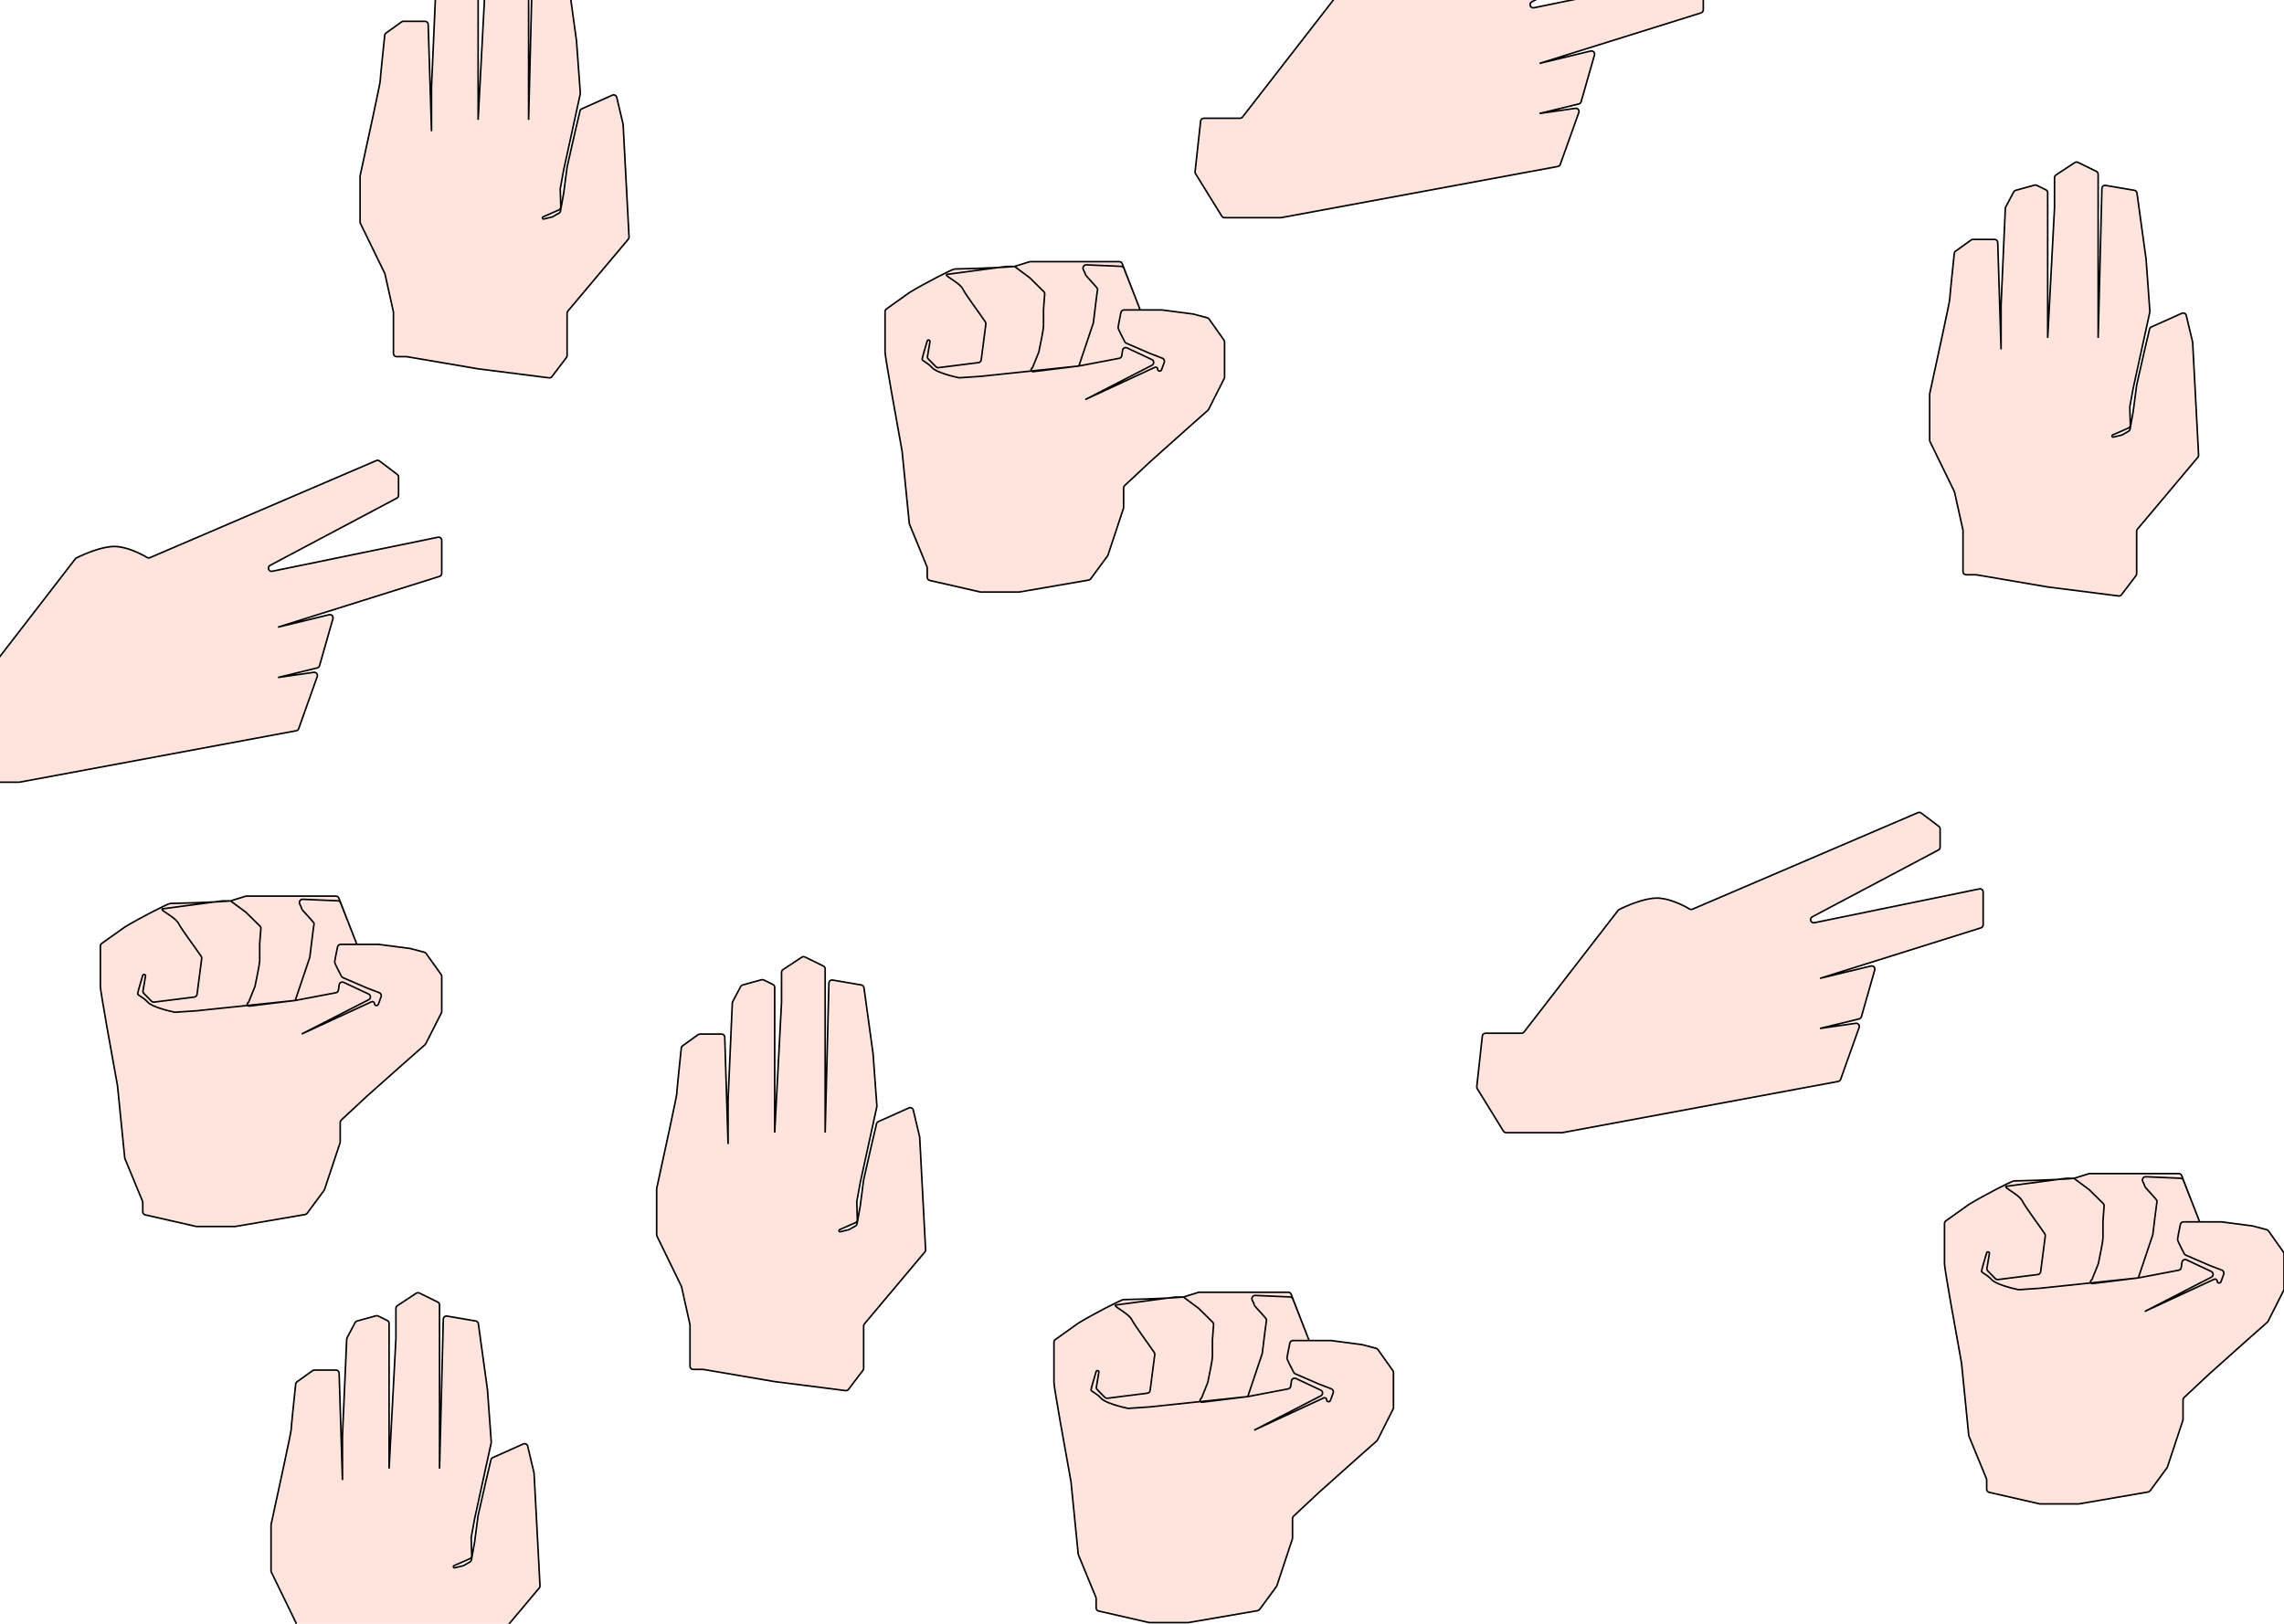 <svg width="1440" height="1024" viewBox="0 0 1440 1024" fill="none" xmlns="http://www.w3.org/2000/svg">
<path d="M959.292 651.575H936.553C935.533 651.575 934.676 652.343 934.565 653.357L931.075 685.263C931.026 685.706 931.127 686.151 931.36 686.53L947.871 713.328C948.235 713.919 948.88 714.279 949.574 714.279H984.798C984.92 714.279 985.043 714.267 985.163 714.245L1158.96 681.976C1159.66 681.846 1160.23 681.352 1160.47 680.681L1172.13 647.964C1172.64 646.545 1171.46 645.098 1169.96 645.313L1147.46 648.556L1172.12 642.56C1172.82 642.39 1173.37 641.857 1173.57 641.165L1181.97 611.679C1182.39 610.205 1181.07 608.826 1179.58 609.187L1147.46 616.971L1248.92 585.13C1249.76 584.868 1250.33 584.096 1250.33 583.222V562.525C1250.33 561.259 1249.16 560.311 1247.92 560.566L1143.93 581.89C1141.67 582.354 1140.55 579.245 1142.6 578.163L1222.14 536.02C1222.79 535.673 1223.2 534.993 1223.2 534.252V522.749C1223.2 522.122 1222.91 521.532 1222.41 521.154L1211.24 512.701C1210.66 512.268 1209.9 512.175 1209.24 512.457L1067.07 573.357C1066.45 573.618 1065.76 573.559 1065.19 573.216C1060.88 570.623 1051.99 566.344 1044.6 566.344C1036.86 566.344 1025.78 571.042 1020.82 573.575C1020.56 573.707 1020.34 573.893 1020.16 574.122L960.874 650.798C960.496 651.288 959.911 651.575 959.292 651.575Z" fill="#FFBDAC" fill-opacity="0.4" stroke="black"/>
<path d="M781.792 74.575H758.957C757.937 74.575 757.08 75.342 756.969 76.356L753.466 108.261C753.417 108.705 753.518 109.152 753.753 109.531L770.325 136.331C770.69 136.92 771.333 137.279 772.026 137.279H807.387C807.509 137.279 807.631 137.268 807.751 137.245L982.186 104.975C982.886 104.845 983.465 104.353 983.705 103.682L995.407 70.965C995.915 69.546 994.731 68.097 993.24 68.311L970.648 71.555L995.394 65.559C996.093 65.39 996.648 64.858 996.846 64.166L1005.28 34.679C1005.71 33.205 1004.38 31.825 1002.89 32.184L970.648 39.971L1072.48 8.129C1073.32 7.868 1073.89 7.095 1073.89 6.22V-14.477C1073.89 -15.742 1072.73 -16.69 1071.49 -16.436L967.095 4.892C964.829 5.355 963.716 2.243 965.761 1.163L1045.6 -40.981C1046.25 -41.327 1046.66 -42.008 1046.66 -42.75V-54.249C1046.66 -54.877 1046.37 -55.468 1045.87 -55.846L1034.65 -64.303C1034.08 -64.734 1033.32 -64.827 1032.66 -64.546L889.948 -3.64C889.339 -3.38 888.645 -3.44 888.077 -3.78C883.755 -6.373 874.829 -10.656 867.411 -10.656C859.64 -10.656 848.513 -5.958 843.538 -3.424C843.281 -3.293 843.059 -3.107 842.882 -2.879L783.372 73.801C782.993 74.289 782.41 74.575 781.792 74.575Z" fill="#FFBDAC" fill-opacity="0.4" stroke="black"/>
<path d="M-13.601 430.272H-36.433C-37.453 430.272 -38.31 431.04 -38.421 432.054L-41.926 464.133C-41.974 464.575 -41.874 465.02 -41.641 465.398L-25.065 492.337C-24.701 492.929 -24.056 493.289 -23.362 493.289H11.995C12.118 493.289 12.24 493.278 12.361 493.256L186.794 460.824C187.495 460.694 188.074 460.2 188.313 459.528L200.023 426.627C200.528 425.208 199.343 423.762 197.853 423.977L175.258 427.237L200.003 421.211C200.703 421.041 201.256 420.508 201.454 419.816L209.898 390.16C210.318 388.686 208.992 387.308 207.503 387.669L175.258 395.495L277.095 363.493C277.929 363.231 278.496 362.459 278.496 361.585V340.765C278.496 339.499 277.334 338.551 276.093 338.806L171.649 360.252C169.385 360.716 168.268 357.609 170.309 356.526L250.208 314.136C250.862 313.789 251.271 313.11 251.271 312.369V300.796C251.271 300.17 250.978 299.58 250.479 299.202L239.26 290.702C238.687 290.267 237.924 290.174 237.264 290.458L94.561 351.664C93.95 351.926 93.253 351.866 92.683 351.523C88.36 348.917 79.437 344.614 72.02 344.614C64.25 344.614 53.122 349.337 48.147 351.883C47.89 352.015 47.669 352.201 47.492 352.43L-12.018 429.494C-12.397 429.984 -12.982 430.272 -13.601 430.272Z" fill="#FFBDAC" fill-opacity="0.4" stroke="black"/>
<path d="M488.421 871.271L443.558 863.621C443.447 863.602 443.334 863.593 443.222 863.593H437.032C435.928 863.593 435.032 862.697 435.032 861.593V835.66C435.032 835.513 435.016 835.367 434.984 835.224L429.69 811.471C429.656 811.318 429.605 811.171 429.536 811.03L414.202 779.547C414.069 779.275 414 778.975 414 778.672V749.8C414 749.656 414.014 749.518 414.045 749.378C418.284 729.996 426.673 691.271 426.673 689.787C426.673 688.344 428.53 670.472 429.545 660.897C429.605 660.329 429.905 659.815 430.369 659.482L440.173 652.467C440.512 652.224 440.919 652.094 441.337 652.094H454.934C456.015 652.094 456.9 652.952 456.934 654.032L459.03 721.43V693.509L461.707 632.534C461.72 632.238 461.799 631.948 461.937 631.686L466.986 622.144C467.243 621.657 467.69 621.298 468.221 621.151L480.138 617.861C480.61 617.73 481.114 617.778 481.554 617.995L487.306 620.831C487.989 621.168 488.421 621.863 488.421 622.625V714.217L492.736 632.084V613.151C492.736 612.479 493.073 611.851 493.634 611.481L505.532 603.63C506.124 603.24 506.878 603.192 507.515 603.504L519.12 609.198C519.805 609.535 520.239 610.231 520.239 610.994V714.217L522.608 619.968C522.639 618.75 523.742 617.842 524.943 618.047L543.062 621.135C543.922 621.281 544.588 621.969 544.707 622.833L550.439 664.425L552.845 697.409C552.859 697.6 552.845 697.793 552.804 697.981L542.35 745.861L540.23 757.521C540.205 757.658 540.195 757.797 540.199 757.937L540.527 769.175C540.551 769.99 540.077 770.738 539.33 771.065L529.407 775.41C528.587 775.743 528.987 776.976 529.846 776.764L535.187 775.447C535.288 775.423 535.385 775.384 535.475 775.332L539.385 773.083C539.897 772.788 540.253 772.282 540.356 771.7L542.35 760.519L544.507 743.999L549.361 722.593L552.639 708.666C552.782 708.059 553.2 707.553 553.77 707.298L573.042 698.683C574.187 698.171 575.515 698.827 575.804 700.047L579.789 716.833C579.816 716.95 579.834 717.07 579.84 717.19L583.564 788.117C583.591 788.623 583.424 789.121 583.098 789.509L544.976 834.881C544.673 835.242 544.507 835.697 544.507 836.168V862.919C544.507 863.356 544.364 863.781 544.1 864.129L534.959 876.168C534.527 876.737 533.824 877.032 533.115 876.942L488.421 871.271Z" fill="#FFBDAC" fill-opacity="0.4" stroke="black"/>
<path d="M245.305 1083.18L200.442 1075.53C200.331 1075.51 200.218 1075.51 200.106 1075.51H193.916C192.812 1075.51 191.916 1074.61 191.916 1073.51V1047.57C191.916 1047.43 191.9 1047.28 191.868 1047.14L186.574 1023.38C186.54 1023.23 186.489 1023.08 186.42 1022.94L171.086 991.46C170.953 991.187 170.884 990.887 170.884 990.584V961.712C170.884 961.568 170.898 961.431 170.929 961.29C175.168 941.909 183.557 903.183 183.557 901.699C183.557 900.256 185.414 882.384 186.429 872.81C186.489 872.242 186.789 871.727 187.253 871.395L197.057 864.38C197.396 864.137 197.803 864.006 198.22 864.006H211.818C212.899 864.006 213.784 864.864 213.817 865.944L215.914 933.342V905.422L218.591 844.446C218.604 844.15 218.683 843.86 218.821 843.598L223.87 834.056C224.127 833.569 224.574 833.21 225.105 833.064L237.021 829.773C237.494 829.643 237.998 829.691 238.438 829.907L244.19 832.743C244.873 833.08 245.305 833.776 245.305 834.537V926.13L249.62 843.996V825.063C249.62 824.391 249.957 823.764 250.518 823.394L262.416 815.543C263.008 815.152 263.762 815.104 264.399 815.416L276.004 821.111C276.689 821.447 277.123 822.143 277.123 822.906V926.13L279.492 831.88C279.523 830.662 280.626 829.754 281.827 829.959L299.946 833.047C300.806 833.194 301.472 833.881 301.591 834.746L307.323 876.338L309.729 909.321C309.743 909.513 309.729 909.705 309.688 909.893L299.234 957.773L297.114 969.433C297.089 969.57 297.079 969.71 297.083 969.849L297.411 981.087C297.435 981.902 296.961 982.65 296.214 982.978L286.291 987.322C285.471 987.655 285.871 988.888 286.73 988.677L292.071 987.36C292.172 987.335 292.269 987.296 292.359 987.244L296.269 984.995C296.781 984.7 297.137 984.194 297.24 983.613L299.234 972.431L301.391 955.912L306.245 934.506L309.523 920.578C309.666 919.971 310.084 919.465 310.654 919.211L329.926 910.595C331.071 910.084 332.398 910.739 332.688 911.959L336.673 928.745C336.7 928.863 336.718 928.982 336.724 929.102L340.448 1000.03C340.475 1000.54 340.308 1001.03 339.982 1001.42L301.86 1046.79C301.557 1047.15 301.391 1047.61 301.391 1048.08V1074.83C301.391 1075.27 301.248 1075.69 300.984 1076.04L291.843 1088.08C291.411 1088.65 290.708 1088.94 289.999 1088.85L245.305 1083.18Z" fill="#FFBDAC" fill-opacity="0.4" stroke="black"/>
<path d="M1291.01 370.151L1246.15 362.501C1246.04 362.482 1245.92 362.473 1245.81 362.473H1239.62C1238.52 362.473 1237.62 361.577 1237.62 360.473V334.539C1237.62 334.393 1237.6 334.247 1237.57 334.104L1232.28 310.351C1232.25 310.198 1232.19 310.05 1232.13 309.91L1216.79 278.427C1216.66 278.154 1216.59 277.855 1216.59 277.551V248.68C1216.59 248.536 1216.6 248.398 1216.63 248.258C1220.87 228.876 1229.26 190.15 1229.26 188.667C1229.26 187.224 1231.12 169.352 1232.13 159.777C1232.19 159.209 1232.49 158.694 1232.96 158.362L1242.76 151.347C1243.1 151.104 1243.51 150.974 1243.93 150.974H1257.52C1258.6 150.974 1259.49 151.832 1259.52 152.912L1261.62 220.31V192.389L1264.3 131.414C1264.31 131.118 1264.39 130.828 1264.53 130.566L1269.57 121.024C1269.83 120.537 1270.28 120.178 1270.81 120.031L1282.73 116.741C1283.2 116.61 1283.7 116.658 1284.14 116.875L1289.89 119.711C1290.58 120.048 1291.01 120.743 1291.01 121.505V213.097L1295.32 130.964V112.031C1295.32 111.359 1295.66 110.731 1296.22 110.361L1308.12 102.51C1308.71 102.12 1309.47 102.072 1310.1 102.384L1321.71 108.078C1322.39 108.414 1322.83 109.111 1322.83 109.874V213.097L1325.2 118.848C1325.23 117.63 1326.33 116.722 1327.53 116.926L1345.65 120.015C1346.51 120.161 1347.18 120.849 1347.3 121.713L1353.03 163.305L1355.43 196.288C1355.45 196.48 1355.43 196.673 1355.39 196.861L1344.94 244.741L1342.82 256.4C1342.79 256.538 1342.78 256.677 1342.79 256.816L1343.12 268.055C1343.14 268.87 1342.67 269.618 1341.92 269.945L1332 274.29C1331.18 274.623 1331.58 275.856 1332.44 275.644L1337.78 274.327C1337.88 274.303 1337.97 274.264 1338.06 274.212L1341.97 271.963C1342.49 271.668 1342.84 271.162 1342.95 270.58L1344.94 259.399L1347.1 242.879L1351.95 221.473L1355.23 207.546C1355.37 206.939 1355.79 206.433 1356.36 206.178L1375.63 197.563C1376.78 197.051 1378.1 197.707 1378.39 198.927L1382.38 215.713C1382.41 215.83 1382.42 215.95 1382.43 216.07L1386.15 286.997C1386.18 287.503 1386.01 288.001 1385.69 288.389L1347.56 333.761C1347.26 334.122 1347.1 334.577 1347.1 335.048V361.799C1347.1 362.236 1346.95 362.661 1346.69 363.009L1337.55 375.048C1337.12 375.617 1336.41 375.912 1335.7 375.822L1291.01 370.151Z" fill="#FFBDAC" fill-opacity="0.4" stroke="black"/>
<path d="M301.451 232.601L256.587 224.952C256.476 224.933 256.364 224.923 256.251 224.923H250.061C248.957 224.923 248.061 224.028 248.061 222.923V196.99C248.061 196.844 248.045 196.698 248.013 196.555L242.72 172.801C242.686 172.649 242.634 172.501 242.566 172.361L227.231 140.878C227.098 140.605 227.029 140.305 227.029 140.002V111.13C227.029 110.986 227.043 110.849 227.074 110.708C231.313 91.327 239.702 52.601 239.702 51.117C239.702 49.674 241.559 31.802 242.574 22.228C242.634 21.66 242.934 21.145 243.399 20.813L253.202 13.798C253.541 13.555 253.948 13.424 254.366 13.424H267.964C269.044 13.424 269.929 14.282 269.963 15.362L272.06 82.76V54.84L274.736 -6.136C274.749 -6.432 274.828 -6.722 274.966 -6.983L280.015 -16.526C280.272 -17.012 280.719 -17.372 281.25 -17.518L293.167 -20.809C293.639 -20.939 294.144 -20.891 294.583 -20.675L300.335 -17.839C301.018 -17.502 301.451 -16.806 301.451 -16.045V75.548L305.765 -6.586V-25.519C305.765 -26.191 306.102 -26.818 306.663 -27.188L318.562 -35.039C319.153 -35.43 319.908 -35.478 320.544 -35.166L332.149 -29.471C332.834 -29.135 333.268 -28.439 333.268 -27.676V75.548L335.637 -18.702C335.668 -19.92 336.771 -20.828 337.973 -20.623L356.091 -17.535C356.951 -17.388 357.617 -16.701 357.736 -15.836L363.468 25.756L365.874 58.739C365.888 58.931 365.874 59.123 365.833 59.311L355.379 107.191L353.26 118.851C353.235 118.988 353.224 119.128 353.228 119.267L353.556 130.505C353.58 131.32 353.106 132.068 352.359 132.396L342.436 136.74C341.616 137.073 342.016 138.306 342.876 138.095L348.216 136.778C348.317 136.753 348.414 136.714 348.504 136.662L352.414 134.413C352.926 134.118 353.282 133.612 353.386 133.031L355.379 121.849L357.536 105.33L362.39 83.924L365.668 69.996C365.811 69.389 366.229 68.883 366.799 68.629L386.071 60.013C387.216 59.502 388.544 60.157 388.833 61.377L392.818 78.163C392.846 78.281 392.863 78.4 392.869 78.52L396.593 149.448C396.62 149.954 396.453 150.451 396.127 150.839L358.005 196.212C357.702 196.572 357.536 197.028 357.536 197.498V224.25C357.536 224.687 357.393 225.111 357.129 225.459L347.988 237.498C347.556 238.067 346.853 238.363 346.144 238.273L301.451 232.601Z" fill="#FFBDAC" fill-opacity="0.4" stroke="black"/>
<path d="M123.543 773.395L91.563 766.126C90.653 765.919 90.006 765.109 90.006 764.175V758.263C90.006 758.001 89.955 757.741 89.855 757.499L78.777 730.699C78.703 730.519 78.655 730.329 78.635 730.134L74.074 684.619C70.473 665.009 63.272 625.044 63.272 622.068V596.587C63.272 595.939 63.586 595.337 64.114 594.962L78.665 584.631C87.666 579.127 105.993 569.749 107.289 569.749C108.272 569.749 123.226 569.393 135.268 568.781L140.234 568.121H145.365L154.796 565.188C154.989 565.129 155.189 565.098 155.39 565.098H211.779C212.603 565.098 213.343 565.604 213.642 566.371L225.027 595.56H238.799L258.513 598.117L267.534 600.491C267.986 600.61 268.383 600.884 268.654 601.265L278.125 614.571C278.366 614.91 278.496 615.316 278.496 615.731V637.867C278.496 638.181 278.422 638.491 278.279 638.772L268.408 658.233C268.293 658.459 268.136 658.661 267.946 658.829L256.082 669.272L231.238 691.362L215.133 706.348C214.727 706.727 214.496 707.257 214.496 707.812V720.104C214.496 720.319 214.461 720.532 214.393 720.736L204.605 750.123C204.538 750.323 204.44 750.511 204.315 750.68L193.641 765.125C193.334 765.54 192.878 765.82 192.37 765.907L148.503 773.417C148.391 773.436 148.279 773.445 148.166 773.445H123.986C123.837 773.445 123.688 773.429 123.543 773.395Z" fill="#FFBDAC" fill-opacity="0.4"/>
<path d="M225.027 595.56H238.799L258.513 598.117L267.534 600.491C267.986 600.61 268.383 600.884 268.654 601.265L278.125 614.571C278.366 614.91 278.496 615.316 278.496 615.731V637.867C278.496 638.181 278.422 638.491 278.279 638.772L268.408 658.233C268.293 658.459 268.136 658.661 267.946 658.829L256.082 669.272L231.238 691.362L215.133 706.348C214.727 706.727 214.496 707.257 214.496 707.812V720.104C214.496 720.319 214.461 720.532 214.393 720.736L204.605 750.123C204.538 750.323 204.44 750.511 204.315 750.68L193.641 765.125C193.334 765.54 192.878 765.82 192.37 765.907L148.503 773.417C148.391 773.436 148.279 773.445 148.166 773.445H123.986C123.837 773.445 123.688 773.429 123.543 773.395L91.563 766.126C90.653 765.919 90.006 765.109 90.006 764.175V758.263C90.006 758.001 89.955 757.741 89.855 757.499L78.777 730.699C78.703 730.519 78.655 730.329 78.635 730.134L74.074 684.619C70.473 665.009 63.272 625.044 63.272 622.068C63.272 619.22 63.272 604.506 63.272 596.587C63.272 595.939 63.586 595.337 64.114 594.962L78.665 584.631C87.666 579.127 105.993 569.749 107.289 569.749C108.585 569.749 134.203 569.129 145.365 568.121M225.027 595.56H214.767C213.822 595.56 213.006 596.22 212.813 597.145C212.056 600.779 210.985 606.079 210.985 606.721C210.985 607.415 213.648 612.613 215.248 615.637C215.46 616.038 215.803 616.353 216.22 616.532L231.238 622.998L239.118 626.014C240.139 626.405 240.657 627.543 240.281 628.57L238.543 633.308C238.058 634.63 236.099 634.282 236.099 632.874V632.874C236.099 631.954 235.146 631.344 234.311 631.729L190.192 652.064L232.461 630.44C233.943 629.682 233.905 627.553 232.398 626.848L216.665 619.489C215.45 618.92 214.031 619.686 213.839 621.013L213.35 624.376C213.228 625.221 212.582 625.895 211.744 626.054L186.141 630.904M225.027 595.56L214.702 569.331C214.412 568.595 213.717 568.099 212.927 568.065L190.872 567.116C189.293 567.048 188.256 568.756 188.984 570.159C189.646 571.436 190.192 572.613 190.192 573.004C190.192 573.934 198.293 581.608 198.023 582.538C197.809 583.275 196.166 596.687 195.347 603.497C195.33 603.634 195.301 603.764 195.257 603.894L186.141 630.904M225.027 595.56L213.642 566.371C213.343 565.604 212.603 565.098 211.779 565.098H155.39C155.189 565.098 154.989 565.129 154.796 565.188L145.365 568.121M186.141 630.904L157.201 634.464C155.942 634.619 155.336 632.97 156.395 632.272V632.272C156.598 632.138 156.756 631.946 156.847 631.721L160.691 622.231C160.735 622.122 160.769 622.014 160.793 621.9C161.794 617.186 163.728 607.629 163.728 605.791C163.728 603.931 163.728 597.885 163.728 595.095L164.466 585.558C164.512 584.97 164.295 584.392 163.875 583.978L155.087 575.329L145.365 568.121M186.141 630.904L124.032 637.415L110.528 638.327C110.35 638.339 110.175 638.328 110 638.292C105.308 637.32 95.791 634.806 93.247 632.067C90.006 628.579 86.766 627.649 86.766 626.719C86.766 625.975 88.926 618.658 90.006 615.092V615.092C90.4 614.074 91.926 614.495 91.743 615.571L90.166 624.85C90.066 625.439 90.256 626.04 90.676 626.465L95.524 631.366C95.961 631.808 96.579 632.022 97.195 631.944L122.497 628.771C123.401 628.658 124.114 627.948 124.231 627.045L127.174 604.448C127.237 603.965 127.122 603.475 126.847 603.072C122.27 596.372 114.446 586.066 112.69 582.538C110.26 577.655 98.109 573.004 103.509 573.004L140.234 568.121H145.365" stroke="black"/>
<path d="M724.435 1023.21L692.637 1015.94C691.728 1015.73 691.083 1014.92 691.083 1013.99V1008.07C691.083 1007.81 691.032 1007.56 690.933 1007.31L679.914 980.512C679.84 980.333 679.793 980.143 679.774 979.95L675.237 934.433C671.656 914.823 664.494 874.859 664.494 871.882V846.398C664.494 845.752 664.806 845.151 665.332 844.776L679.803 834.445C688.755 828.942 706.983 819.563 708.272 819.563C709.249 819.563 724.122 819.207 736.099 818.596L741.038 817.935H746.141L755.518 815.003C755.711 814.943 755.912 814.912 756.115 814.912H812.184C813.009 814.912 813.75 815.419 814.048 816.189L825.37 845.374H839.067L858.673 847.932L867.64 850.304C868.094 850.424 868.49 850.699 868.761 851.082L878.18 864.387C878.419 864.725 878.548 865.129 878.548 865.543V887.683C878.548 887.996 878.474 888.305 878.333 888.584L868.515 908.047C868.401 908.273 868.244 908.476 868.055 908.644L856.256 919.086L831.547 941.176L815.529 956.163C815.125 956.541 814.896 957.07 814.896 957.623V969.92C814.896 970.134 814.861 970.346 814.794 970.549L805.058 999.938C804.992 1000.14 804.895 1000.32 804.771 1000.49L794.156 1014.94C793.85 1015.35 793.394 1015.63 792.884 1015.72L749.263 1023.23C749.151 1023.25 749.038 1023.26 748.924 1023.26H724.88C724.73 1023.26 724.581 1023.24 724.435 1023.21Z" fill="#FFBDAC" fill-opacity="0.4"/>
<path d="M825.37 845.374H839.067L858.673 847.932L867.64 850.304C868.094 850.424 868.49 850.699 868.761 851.082L878.18 864.387C878.419 864.725 878.548 865.129 878.548 865.543V887.683C878.548 887.996 878.474 888.305 878.333 888.584L868.515 908.047C868.401 908.273 868.244 908.476 868.055 908.644L856.256 919.086L831.547 941.176L815.529 956.163C815.125 956.541 814.896 957.07 814.896 957.623V969.92C814.896 970.134 814.861 970.346 814.794 970.549L805.058 999.938C804.992 1000.14 804.895 1000.32 804.771 1000.49L794.156 1014.94C793.85 1015.35 793.394 1015.63 792.884 1015.72L749.263 1023.23C749.151 1023.25 749.038 1023.26 748.924 1023.26H724.88C724.73 1023.26 724.581 1023.24 724.435 1023.21L692.637 1015.94C691.728 1015.73 691.083 1014.92 691.083 1013.99V1008.07C691.083 1007.81 691.032 1007.56 690.933 1007.31L679.914 980.512C679.84 980.333 679.793 980.143 679.774 979.95L675.237 934.433C671.656 914.823 664.494 874.859 664.494 871.882C664.494 869.034 664.494 854.316 664.494 846.398C664.494 845.752 664.806 845.151 665.332 844.776L679.803 834.445C688.755 828.942 706.983 819.563 708.272 819.563C709.561 819.563 735.04 818.943 746.141 817.935M825.37 845.374H815.176C814.23 845.374 813.414 846.035 813.222 846.962C812.469 850.595 811.404 855.894 811.404 856.535C811.404 857.229 814.052 862.426 815.643 865.45C815.854 865.852 816.197 866.167 816.613 866.348L831.547 872.812L839.382 875.827C840.4 876.219 840.916 877.354 840.543 878.379L838.816 883.113C838.335 884.432 836.382 884.087 836.382 882.683V882.683C836.382 881.767 835.431 881.159 834.599 881.545L790.724 901.879L832.768 880.252C834.244 879.493 834.206 877.37 832.704 876.664L817.072 869.311C815.856 868.74 814.433 869.506 814.241 870.836L813.757 874.191C813.635 875.036 812.99 875.71 812.151 875.87L786.695 880.718M825.37 845.374L815.102 819.148C814.813 818.411 814.117 817.913 813.326 817.879L791.411 816.93C789.834 816.862 788.797 818.566 789.52 819.969C790.18 821.248 790.724 822.427 790.724 822.818C790.724 823.749 798.781 831.422 798.513 832.352C798.3 833.089 796.665 846.503 795.851 853.312C795.835 853.448 795.805 853.578 795.762 853.707L786.695 880.718M825.37 845.374L814.048 816.189C813.75 815.419 813.009 814.912 812.183 814.912H756.115C755.912 814.912 755.711 814.943 755.518 815.003L746.141 817.935M786.695 880.718L757.919 884.278C756.662 884.433 756.053 882.786 757.11 882.087V882.087C757.312 881.953 757.469 881.76 757.56 881.535L761.384 872.044C761.428 871.937 761.461 871.828 761.485 871.715C762.481 867.001 764.404 857.443 764.404 855.605C764.404 853.745 764.404 847.699 764.404 844.909L765.138 835.369C765.183 834.783 764.969 834.207 764.551 833.793L755.809 825.144L746.141 817.935M786.695 880.718L724.923 887.229L711.496 888.141C711.317 888.153 711.141 888.142 710.965 888.106C706.298 887.134 696.836 884.619 694.306 881.881C691.083 878.393 687.86 877.463 687.86 876.533C687.86 875.789 690.009 868.472 691.083 864.906V864.906C691.473 863.893 692.992 864.309 692.811 865.38L691.24 874.673C691.141 875.257 691.329 875.853 691.745 876.275L696.566 881.176C697.004 881.62 697.623 881.835 698.242 881.757L723.389 878.587C724.292 878.473 725.005 877.763 725.122 876.859L728.05 854.259C728.112 853.778 727.998 853.29 727.725 852.889C723.172 846.189 715.39 835.88 713.643 832.352C711.226 827.469 699.142 822.818 704.512 822.818L741.038 817.935H746.141" stroke="black"/>
<path d="M617.941 373.297L586.143 366.029C585.234 365.821 584.589 365.012 584.589 364.079V358.163C584.589 357.902 584.538 357.643 584.439 357.402L573.42 330.6C573.346 330.42 573.299 330.231 573.28 330.038L568.743 284.521C565.162 264.91 558 224.946 558 221.97V196.486C558 195.84 558.312 195.239 558.838 194.863L573.309 184.533C582.261 179.029 600.488 169.651 601.778 169.651C602.755 169.651 617.628 169.294 629.604 168.683L634.544 168.023H639.647L649.024 165.091C649.217 165.031 649.418 165 649.621 165H705.689C706.515 165 707.255 165.507 707.554 166.277L718.876 195.461H732.573L752.179 198.019L761.146 200.392C761.6 200.511 761.996 200.787 762.267 201.169L771.686 214.475C771.925 214.813 772.054 215.216 772.054 215.63V237.771C772.054 238.084 771.98 238.393 771.839 238.672L762.021 258.135C761.906 258.361 761.75 258.563 761.561 258.731L749.762 269.174L725.053 291.264L709.035 306.251C708.631 306.629 708.402 307.158 708.402 307.711V320.008C708.402 320.221 708.367 320.434 708.3 320.636L698.564 350.026C698.498 350.225 698.401 350.413 698.277 350.582L687.662 365.024C687.355 365.441 686.899 365.723 686.39 365.81L642.769 373.318C642.657 373.337 642.544 373.347 642.43 373.347H618.386C618.236 373.347 618.087 373.33 617.941 373.297Z" fill="#FFBDAC" fill-opacity="0.4"/>
<path d="M718.876 195.461H732.573L752.179 198.019L761.146 200.392C761.6 200.511 761.996 200.787 762.267 201.169L771.686 214.475C771.925 214.813 772.054 215.216 772.054 215.63V237.771C772.054 238.084 771.98 238.393 771.839 238.672L762.021 258.135C761.906 258.361 761.75 258.563 761.561 258.731L749.762 269.174L725.053 291.264L709.035 306.251C708.631 306.629 708.402 307.158 708.402 307.711V320.008C708.402 320.221 708.367 320.434 708.3 320.636L698.564 350.026C698.498 350.225 698.401 350.413 698.277 350.582L687.662 365.024C687.355 365.441 686.899 365.723 686.39 365.81L642.769 373.318C642.657 373.337 642.544 373.347 642.43 373.347H618.386C618.236 373.347 618.087 373.33 617.941 373.297L586.143 366.029C585.234 365.821 584.589 365.012 584.589 364.079V358.163C584.589 357.902 584.538 357.643 584.439 357.402L573.42 330.6C573.346 330.42 573.299 330.231 573.28 330.038L568.743 284.521C565.162 264.91 558 224.946 558 221.97C558 219.122 558 204.404 558 196.486C558 195.84 558.312 195.239 558.838 194.863L573.309 184.533C582.261 179.029 600.488 169.651 601.778 169.651C603.067 169.651 628.546 169.031 639.647 168.023M718.876 195.461H708.682C707.736 195.461 706.92 196.123 706.728 197.049C705.975 200.683 704.91 205.981 704.91 206.623C704.91 207.317 707.557 212.514 709.149 215.538C709.36 215.939 709.703 216.255 710.119 216.435L725.053 222.9L732.888 225.915C733.906 226.307 734.422 227.442 734.048 228.467L732.322 233.201C731.841 234.52 729.888 234.175 729.888 232.771V232.771C729.888 231.854 728.937 231.247 728.105 231.632L684.23 251.966L726.274 230.34C727.75 229.58 727.712 227.458 726.21 226.751L710.578 219.399C709.362 218.827 707.939 219.593 707.747 220.923L707.263 224.278C707.141 225.123 706.496 225.798 705.657 225.957L680.201 230.806M718.876 195.461L708.608 169.236C708.319 168.498 707.623 168.001 706.832 167.967L684.917 167.018C683.34 166.95 682.303 168.654 683.026 170.057C683.686 171.335 684.23 172.515 684.23 172.906C684.23 173.836 692.287 181.51 692.019 182.44C691.806 183.177 690.171 196.59 689.357 203.4C689.34 203.536 689.311 203.665 689.267 203.795L680.201 230.806M718.876 195.461L707.554 166.277C707.255 165.507 706.515 165 705.689 165H649.621C649.418 165 649.217 165.031 649.024 165.091L639.647 168.023M680.201 230.806L651.425 234.365C650.168 234.521 649.559 232.874 650.616 232.175V232.175C650.818 232.041 650.975 231.848 651.066 231.623L654.89 222.132C654.933 222.024 654.967 221.916 654.991 221.802C655.987 217.089 657.91 207.531 657.91 205.693C657.91 203.833 657.91 197.787 657.91 194.996L658.644 185.456C658.689 184.87 658.475 184.294 658.057 183.881L649.315 175.231L639.647 168.023M680.201 230.806L618.429 237.317L605.002 238.229C604.823 238.241 604.646 238.23 604.471 238.193C599.803 237.221 590.342 234.707 587.812 231.969C584.589 228.481 581.366 227.551 581.366 226.621C581.366 225.876 583.515 218.559 584.589 214.994V214.994C584.979 213.981 586.498 214.397 586.317 215.468L584.746 224.76C584.647 225.344 584.835 225.94 585.25 226.363L590.072 231.263C590.509 231.708 591.129 231.923 591.748 231.845L616.895 228.674C617.798 228.56 618.511 227.85 618.628 226.947L621.555 204.347C621.618 203.865 621.503 203.378 621.231 202.976C616.678 196.276 608.896 185.968 607.149 182.44C604.732 177.557 592.648 172.906 598.018 172.906L634.544 168.023H639.647" stroke="black"/>
<path d="M1285.89 948.366L1254.09 941.098C1253.18 940.89 1252.54 940.081 1252.54 939.148V933.232C1252.54 932.971 1252.48 932.713 1252.38 932.471L1241.37 905.669C1241.29 905.489 1241.25 905.3 1241.23 905.107L1236.69 859.59C1233.11 839.98 1225.95 800.016 1225.95 797.039V771.555C1225.95 770.909 1226.26 770.308 1226.78 769.932L1241.26 759.602C1250.21 754.099 1268.43 744.72 1269.72 744.72C1270.7 744.72 1285.57 744.364 1297.55 743.752L1302.49 743.092H1307.59L1316.97 740.16C1317.16 740.1 1317.36 740.069 1317.57 740.069H1373.64C1374.46 740.069 1375.2 740.576 1375.5 741.346L1386.82 770.531H1400.52L1420.13 773.089L1429.09 775.461C1429.55 775.581 1429.94 775.856 1430.21 776.239L1439.63 789.544C1439.87 789.882 1440 790.286 1440 790.699V812.84C1440 813.153 1439.93 813.462 1439.79 813.741L1429.97 833.204C1429.85 833.43 1429.7 833.633 1429.51 833.801L1417.71 844.243L1393 866.333L1376.98 881.32C1376.58 881.698 1376.35 882.227 1376.35 882.78V895.077C1376.35 895.29 1376.31 895.503 1376.25 895.706L1366.51 925.095C1366.44 925.294 1366.35 925.482 1366.22 925.651L1355.61 940.093C1355.3 940.51 1354.85 940.792 1354.34 940.88L1310.72 948.387C1310.6 948.407 1310.49 948.416 1310.38 948.416H1286.33C1286.18 948.416 1286.03 948.399 1285.89 948.366Z" fill="#FFBDAC" fill-opacity="0.4"/>
<path d="M1386.82 770.531H1400.52L1420.13 773.089L1429.09 775.461C1429.55 775.581 1429.94 775.856 1430.21 776.239L1439.63 789.544C1439.87 789.882 1440 790.286 1440 790.699V812.84C1440 813.153 1439.93 813.462 1439.79 813.741L1429.97 833.204C1429.85 833.43 1429.7 833.633 1429.51 833.801L1417.71 844.243L1393 866.333L1376.98 881.32C1376.58 881.698 1376.35 882.227 1376.35 882.78V895.077C1376.35 895.29 1376.31 895.503 1376.25 895.706L1366.51 925.095C1366.44 925.294 1366.35 925.482 1366.22 925.651L1355.61 940.093C1355.3 940.51 1354.85 940.792 1354.34 940.88L1310.72 948.387C1310.6 948.407 1310.49 948.416 1310.38 948.416H1286.33C1286.18 948.416 1286.03 948.399 1285.89 948.366L1254.09 941.098C1253.18 940.89 1252.54 940.081 1252.54 939.148V933.232C1252.54 932.971 1252.48 932.713 1252.38 932.471L1241.37 905.669C1241.29 905.489 1241.25 905.3 1241.23 905.107L1236.69 859.59C1233.11 839.98 1225.95 800.016 1225.95 797.039C1225.95 794.191 1225.95 779.473 1225.95 771.555C1225.95 770.909 1226.26 770.308 1226.78 769.932L1241.26 759.602C1250.21 754.099 1268.43 744.72 1269.72 744.72C1271.01 744.72 1296.49 744.1 1307.59 743.092M1386.82 770.531H1376.63C1375.68 770.531 1374.87 771.192 1374.67 772.119C1373.92 775.752 1372.86 781.05 1372.86 781.692C1372.86 782.386 1375.5 787.583 1377.1 790.607C1377.31 791.009 1377.65 791.324 1378.07 791.504L1393 797.969L1400.83 800.984C1401.85 801.376 1402.37 802.511 1401.99 803.536L1400.27 808.27C1399.79 809.589 1397.83 809.244 1397.83 807.84V807.84C1397.83 806.923 1396.88 806.316 1396.05 806.702L1352.18 827.036L1394.22 805.409C1395.7 804.65 1395.66 802.527 1394.16 801.82L1378.52 794.468C1377.31 793.896 1375.89 794.662 1375.69 795.992L1375.21 799.348C1375.09 800.192 1374.44 800.867 1373.6 801.027L1348.15 805.875M1386.82 770.531L1376.55 744.305C1376.27 743.568 1375.57 743.07 1374.78 743.036L1352.86 742.087C1351.29 742.019 1350.25 743.723 1350.97 745.126C1351.63 746.404 1352.18 747.584 1352.18 747.975C1352.18 748.905 1360.23 756.579 1359.96 757.509C1359.75 758.246 1358.12 771.659 1357.3 778.469C1357.29 778.605 1357.26 778.735 1357.21 778.864L1348.15 805.875M1386.82 770.531L1375.5 741.346C1375.2 740.576 1374.46 740.069 1373.64 740.069H1317.57C1317.36 740.069 1317.16 740.1 1316.97 740.16L1307.59 743.092M1348.15 805.875L1319.37 809.434C1318.11 809.59 1317.51 807.943 1318.56 807.244V807.244C1318.76 807.11 1318.92 806.917 1319.01 806.692L1322.84 797.201C1322.88 797.093 1322.91 796.985 1322.94 796.871C1323.93 792.158 1325.86 782.6 1325.86 780.762C1325.86 778.902 1325.86 772.856 1325.86 770.066L1326.59 760.525C1326.64 759.94 1326.42 759.363 1326 758.95L1317.26 750.301L1307.59 743.092M1348.15 805.875L1286.38 812.386L1272.95 813.298C1272.77 813.31 1272.59 813.299 1272.42 813.262C1267.75 812.29 1258.29 809.776 1255.76 807.038C1252.54 803.55 1249.31 802.62 1249.31 801.69C1249.31 800.946 1251.46 793.629 1252.54 790.063V790.063C1252.93 789.05 1254.44 789.466 1254.26 790.537L1252.69 799.829C1252.59 800.414 1252.78 801.01 1253.2 801.432L1258.02 806.333C1258.46 806.777 1259.08 806.992 1259.69 806.914L1284.84 803.743C1285.74 803.63 1286.46 802.919 1286.57 802.016L1289.5 779.416C1289.56 778.935 1289.45 778.447 1289.18 778.046C1284.62 771.345 1276.84 761.037 1275.1 757.509C1272.68 752.626 1260.59 747.975 1265.96 747.975L1302.49 743.092H1307.59" stroke="black"/>
</svg>
